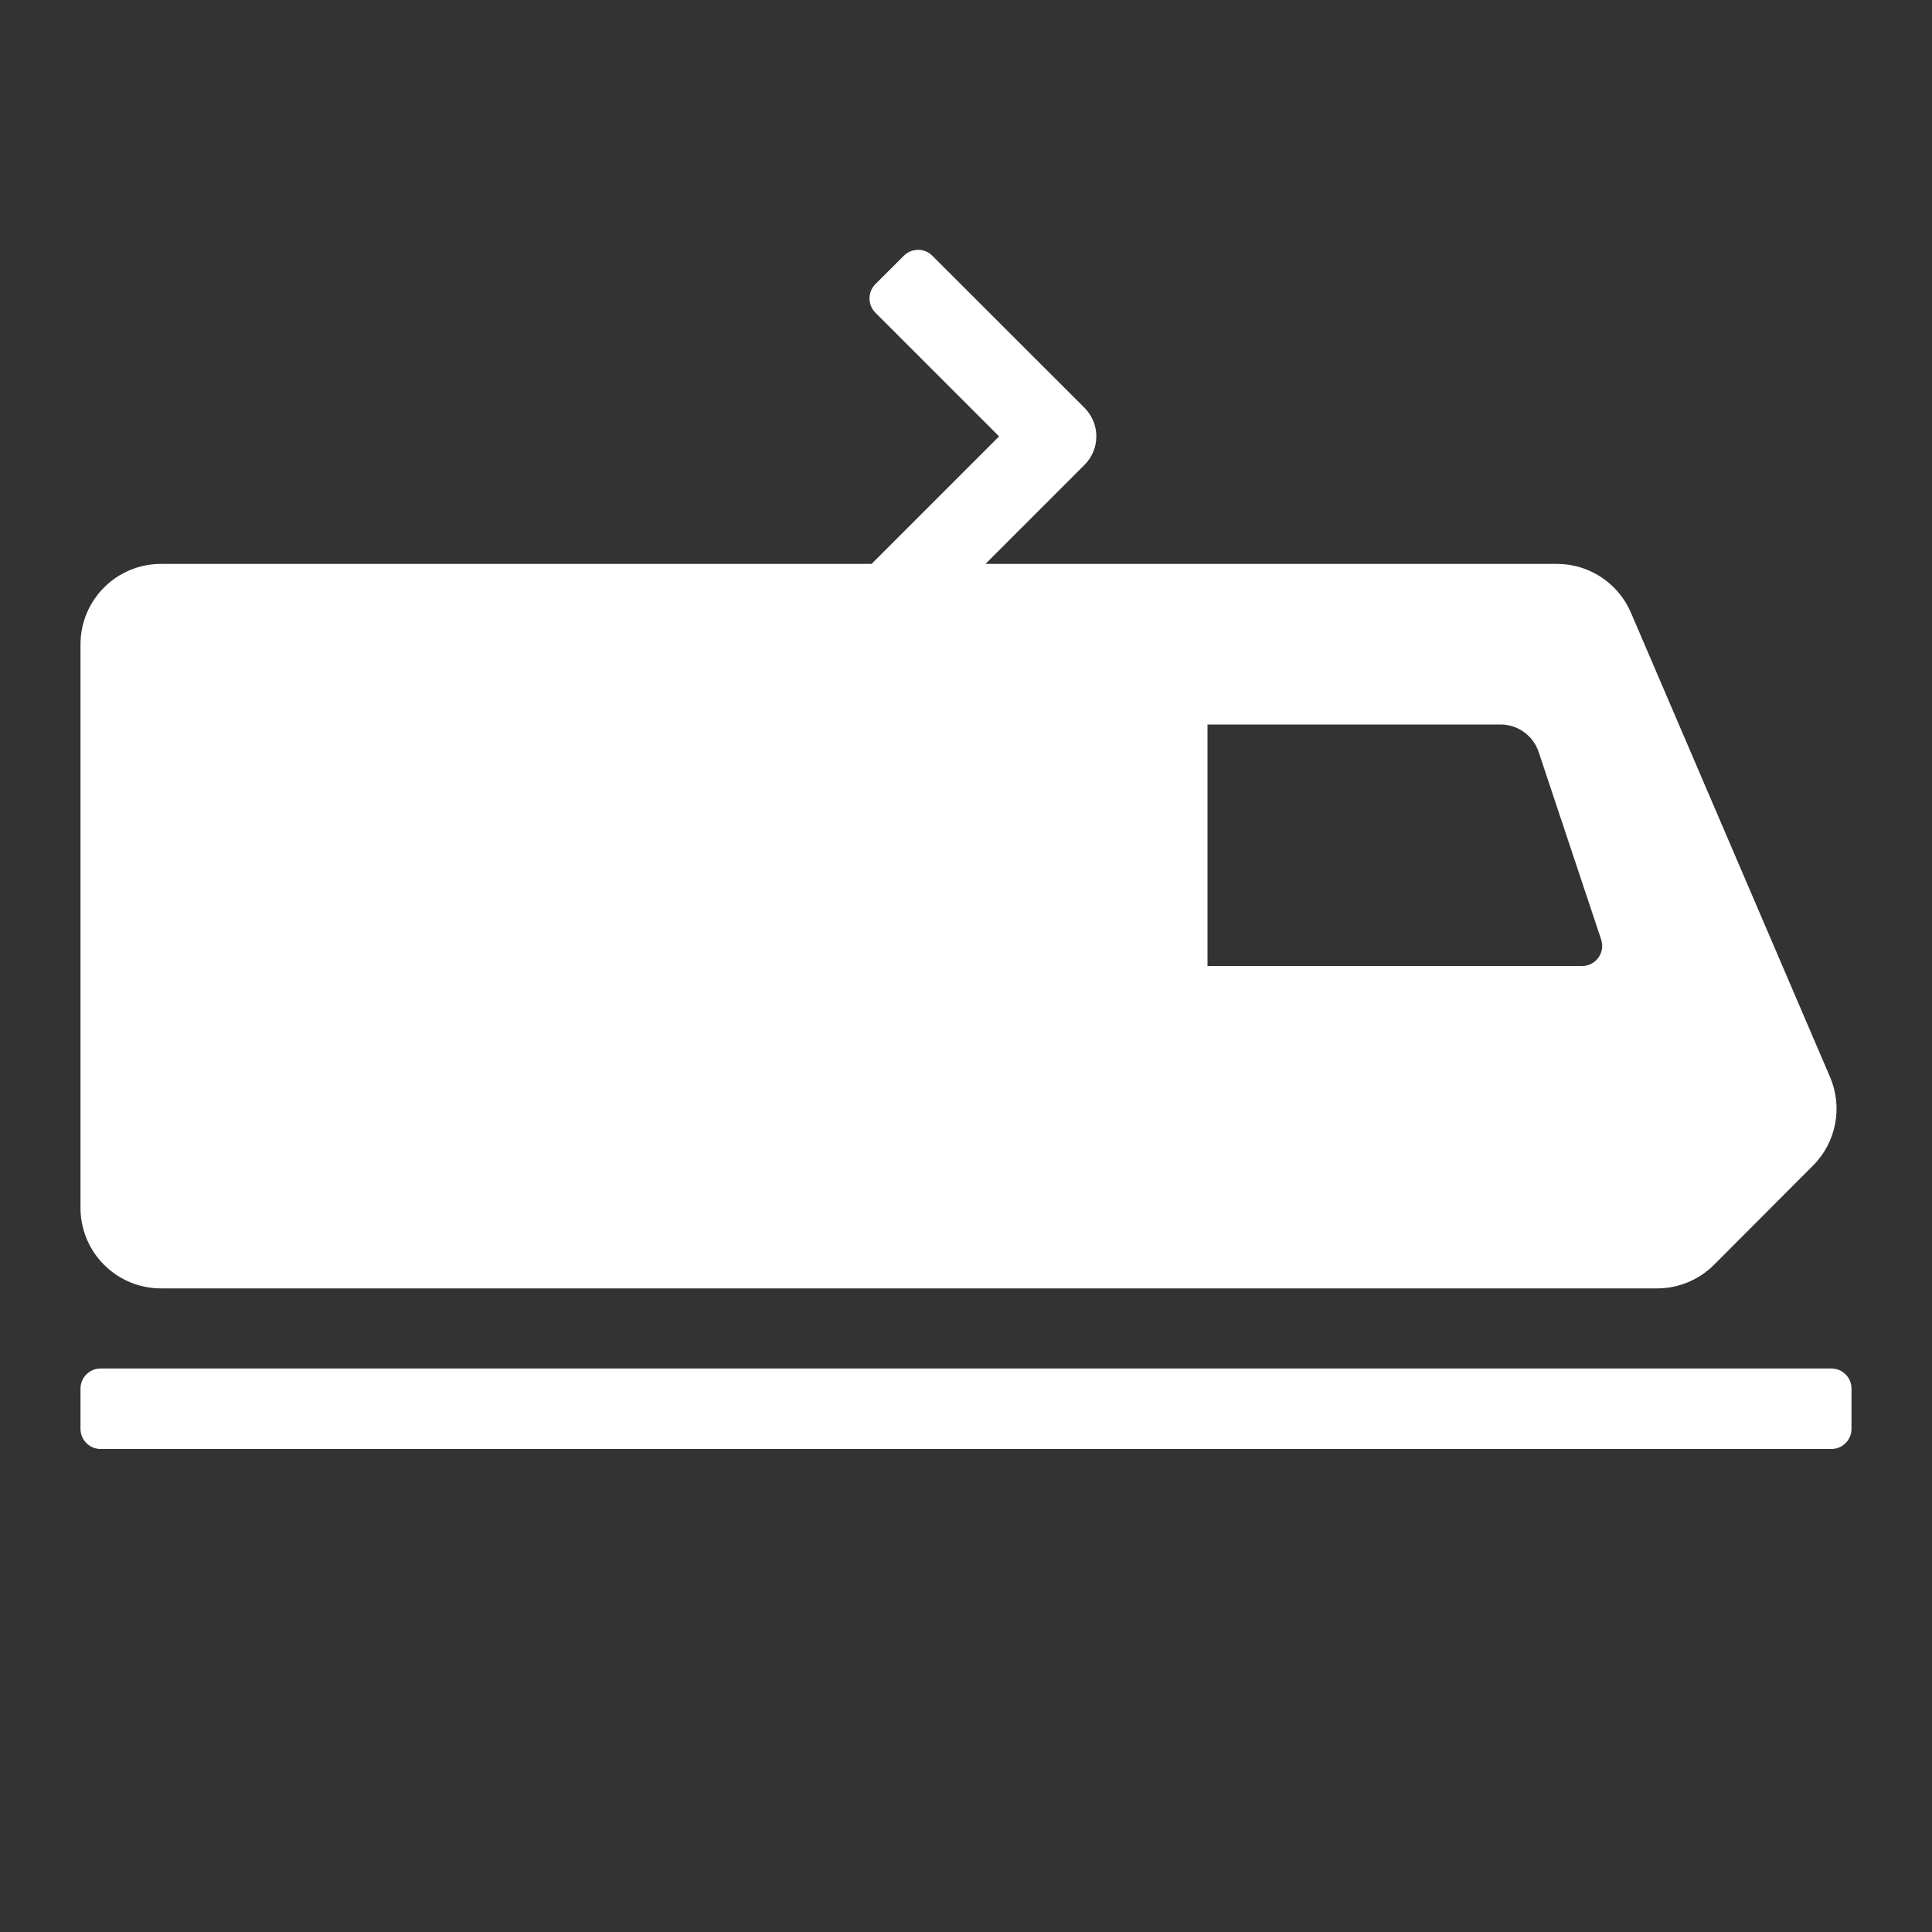 <svg fill="#ffffff" xmlns="http://www.w3.org/2000/svg" viewBox="0 0 24 24"
     class="rds-icon rds-icon--Train transport-icon_icon__sp3f0" aria-hidden="true" focusable="false">
    <rect x="0" y="0" width="24" height="24" fill="#333333" stroke="none"/>
    <path fill-rule="evenodd" clip-rule="evenodd"
          d="M11.228 3.177C11.326 3.079 11.484 3.079 11.582 3.177L13.472 5.066C13.668 5.262 13.668 5.578 13.473 5.774L12.242 7.005H19.341C19.741 7.005 20.102 7.243 20.26 7.611L22.733 13.378C22.895 13.754 22.811 14.19 22.522 14.479L21.293 15.711C21.105 15.899 20.851 16.005 20.585 16.005H2C1.448 16.005 1 15.557 1 15.005V8.005C1 7.452 1.448 7.005 2 7.005H10.827L12.411 5.421L10.874 3.884C10.777 3.786 10.777 3.628 10.874 3.53L11.228 3.177ZM19.114 9.342C19.046 9.138 18.855 9 18.64 9H15V12H19.653C19.824 12 19.944 11.833 19.89 11.671L19.114 9.342Z"
          fill="#ffffff"></path>
    <path d="M1 17.25C1 17.112 1.112 17 1.25 17H22.75C22.888 17 23 17.112 23 17.25V17.75C23 17.888 22.888 18 22.75 18H1.25C1.112 18 1 17.888 1 17.75V17.25Z"
          fill="#ffffff"></path>
</svg>